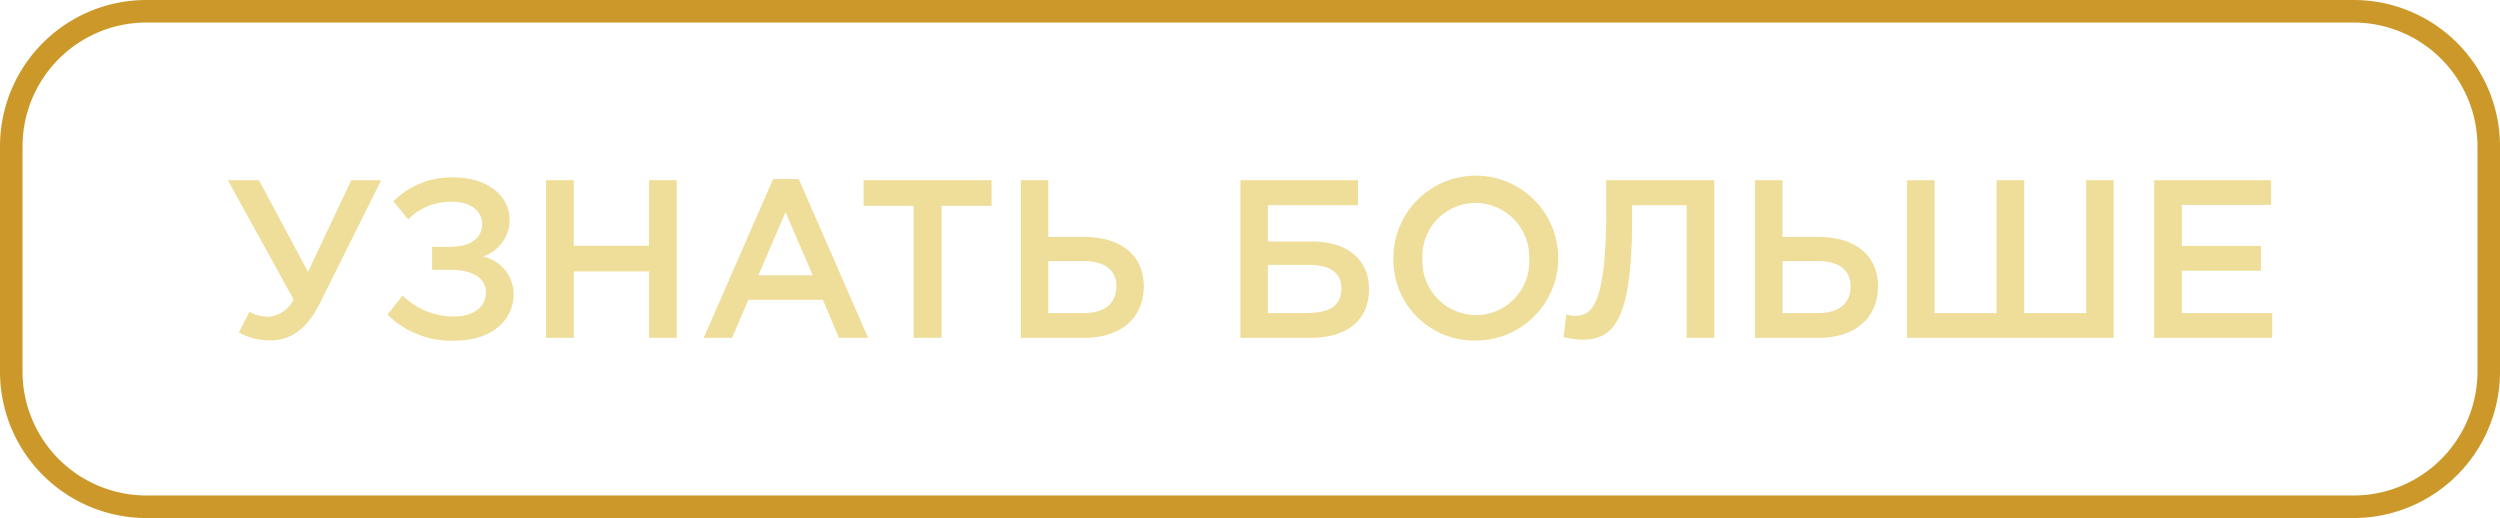 <svg id="Слой_1" data-name="Слой 1" xmlns="http://www.w3.org/2000/svg" viewBox="0 0 222 46"><path d="M209,2a11.012,11.012,0,0,1,11,11V33a11.012,11.012,0,0,1-11,11H13A11.012,11.012,0,0,1,2,33V13A11.012,11.012,0,0,1,13,2H209m0-2H13A13,13,0,0,0,0,13V33A13,13,0,0,0,13,46H209a13,13,0,0,0,13-13V13A13,13,0,0,0,209,0Z" style="fill:#cc982a"/><path d="M21.21,29.522l.94-1.841a3.293,3.293,0,0,0,1.721.44,2.744,2.744,0,0,0,2.2-1.521L20.23,15.999h2.761l4.361,8.142,3.841-8.142H33.853L28.392,26.941c-1.18,2.381-2.62,3.281-4.441,3.281A5.513,5.513,0,0,1,21.21,29.522Z" style="fill:#efde9a"/><path d="M45.252,19.519A3.414,3.414,0,0,1,42.872,22.78a3.434,3.434,0,0,1,2.74,3.361c0,2.32-2.02,4.101-5.141,4.101a8.032,8.032,0,0,1-6.062-2.301L35.75,26.241a6.462,6.462,0,0,0,4.661,1.86c1.48,0,2.74-.779,2.74-2.1,0-1.44-1.38-2.041-3.201-2.041H38.371v-2.04h1.56c1.781,0,2.881-.72,2.881-2.041,0-1.18-1.08-1.96-2.641-1.96A5.29,5.29,0,0,0,36.25,19.479l-1.32-1.6a7.242,7.242,0,0,1,5.401-2.121C43.231,15.759,45.252,17.339,45.252,19.519Z" style="fill:#efde9a"/><path d="M48.49,15.999H50.95v5.821h6.682V15.999h2.46V30.001H57.632V24.1H50.95v5.901H48.49Z" style="fill:#efde9a"/><path d="M68.65,15.899h2.281l6.161,14.103H74.492l-1.42-3.381H66.45l-1.44,3.381H62.489Zm3.521,8.542L69.751,18.839,67.35,24.441Z" style="fill:#efde9a"/><path d="M81.13,18.279H76.689V15.999H88.052v2.28H83.611V30.001H81.13Z" style="fill:#efde9a"/><path d="M90.649,15.999h2.44v5.041h3.221c3.141,0,5.261,1.561,5.261,4.381,0,2.821-2.041,4.581-5.281,4.581H90.649ZM96.25,27.801c1.821,0,2.881-.819,2.881-2.4,0-1.44-1.06-2.22-2.921-2.22H93.09V27.801Z" style="fill:#efde9a"/><path d="M110.149,15.999h10.442V18.219h-8.002V21.44h3.901c3.08,0,5.081,1.541,5.081,4.241,0,2.801-2.001,4.32-5.201,4.32h-6.222ZM115.831,27.801c2.12,0,3.28-.5,3.28-2.22,0-1.36-1.021-2.061-2.841-2.061h-3.681V27.801Z" style="fill:#efde9a"/><path d="M123.73,23a7.322,7.322,0,1,1,7.301,7.241A7.174,7.174,0,0,1,123.73,23Zm12.062,0a4.798,4.798,0,0,0-4.762-4.981,4.742,4.742,0,0,0-4.721,4.981,4.798,4.798,0,0,0,4.761,4.981A4.742,4.742,0,0,0,135.792,23Z" style="fill:#efde9a"/><path d="M138.848,29.942l.24-2.021a2.799,2.799,0,0,0,.801.12c1.42,0,2.74-.9,2.74-9.282V15.999H152.231V30.001h-2.46V18.219h-4.841v1.26c0,8.903-1.621,10.682-4.381,10.682A8.153,8.153,0,0,1,138.848,29.942Z" style="fill:#efde9a"/><path d="M155.849,15.999h2.44v5.041h3.221c3.141,0,5.261,1.561,5.261,4.381,0,2.821-2.04,4.581-5.281,4.581h-5.641ZM161.45,27.801c1.82,0,2.881-.819,2.881-2.4,0-1.44-1.061-2.22-2.921-2.22h-3.12V27.801Z" style="fill:#efde9a"/><path d="M169.349,15.999h2.44V27.801h5.501V15.999h2.46V27.801h5.502V15.999h2.44V30.001H169.349Z" style="fill:#efde9a"/><path d="M191.289,15.999h10.382V18.199h-7.922v3.641H200.77v2.2h-7.021V27.801H201.77v2.2H191.289Z" style="fill:#efde9a"/></svg>